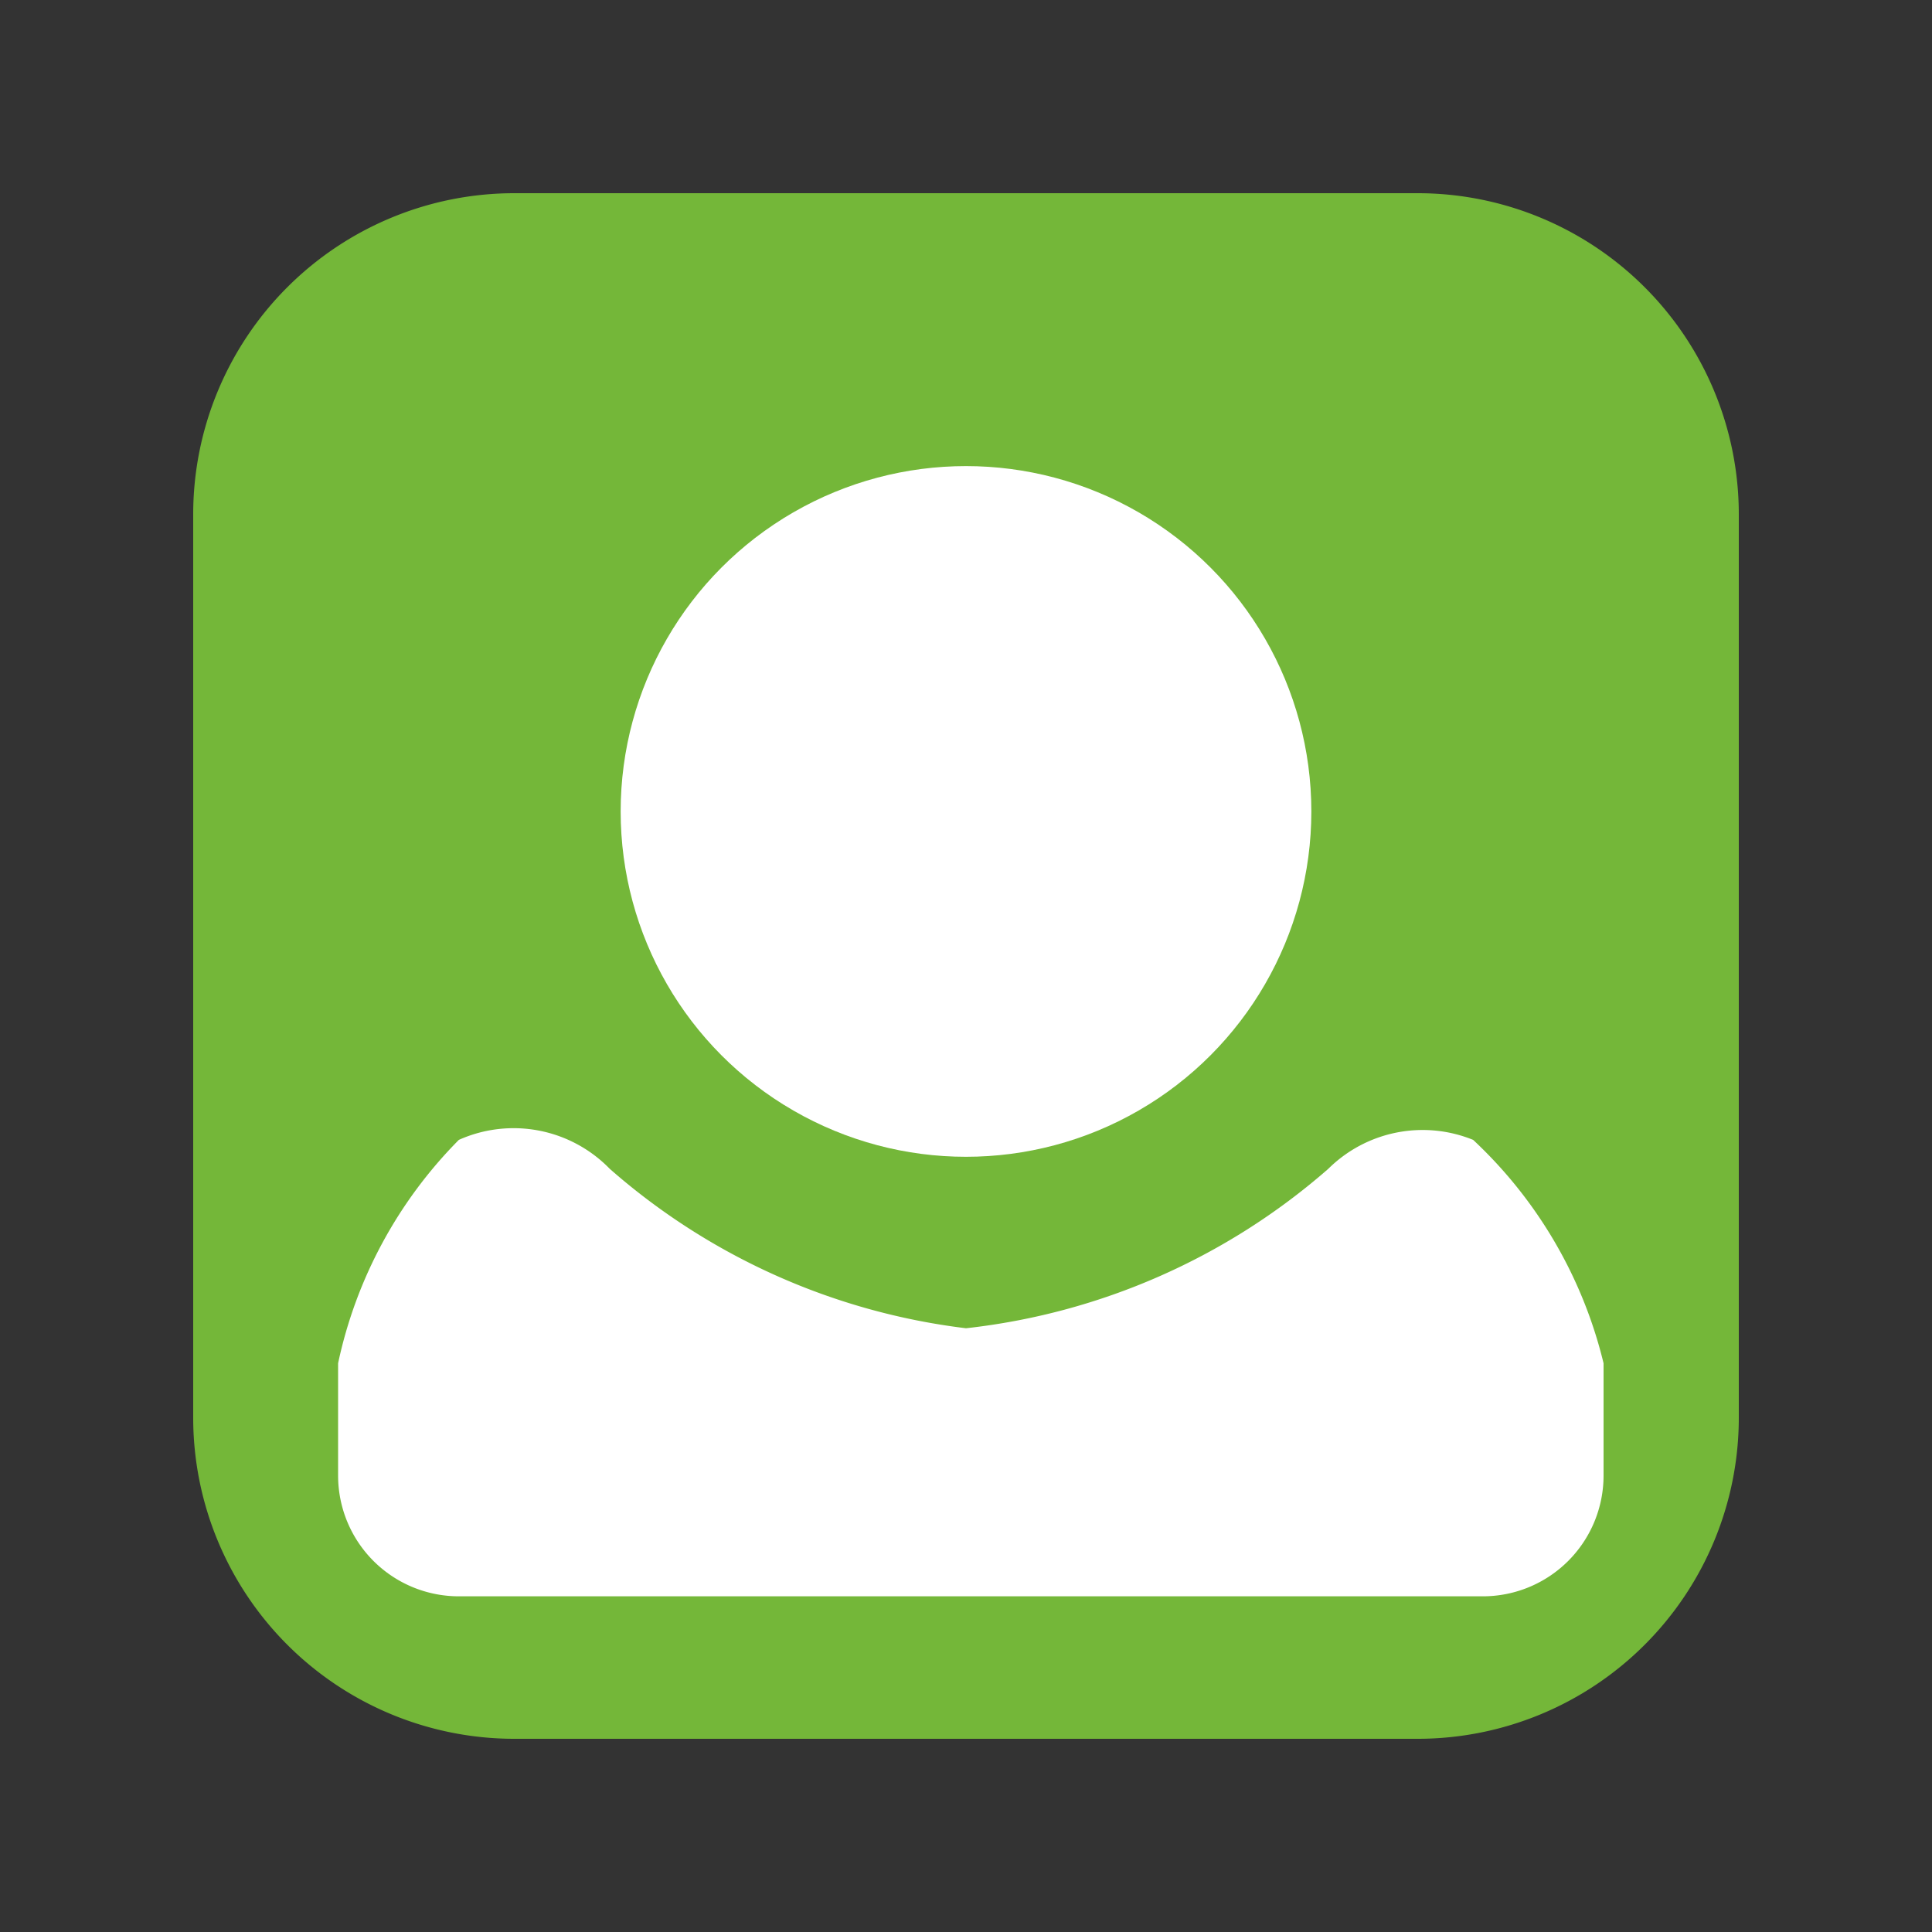 <svg xmlns="http://www.w3.org/2000/svg" width="16" height="16"><rect width="100%" height="100%" fill="#333333" stroke="none"/><path fill="#74b739" d="M14.4 11.74a2.66 2.66 0 01-2.66 2.66H4.26a2.66 2.66 0 01-2.66-2.66V4.26A2.66 2.66 0 014.26 1.6h7.48a2.66 2.66 0 012.66 2.66z"/><circle cx="8" cy="6.72" r="2.86" fill="#fff"/><path fill="#fff" d="M12.2 9.44a1.11 1.11 0 00-1.2.24A5.47 5.47 0 018 11a5.47 5.47 0 01-2.95-1.32 1.11 1.11 0 00-1.25-.24 3.73 3.73 0 00-1 1.85v.93a1 1 0 001 1h8.48a1 1 0 001-1v-.93a3.73 3.73 0 00-1.08-1.85z"/></svg>